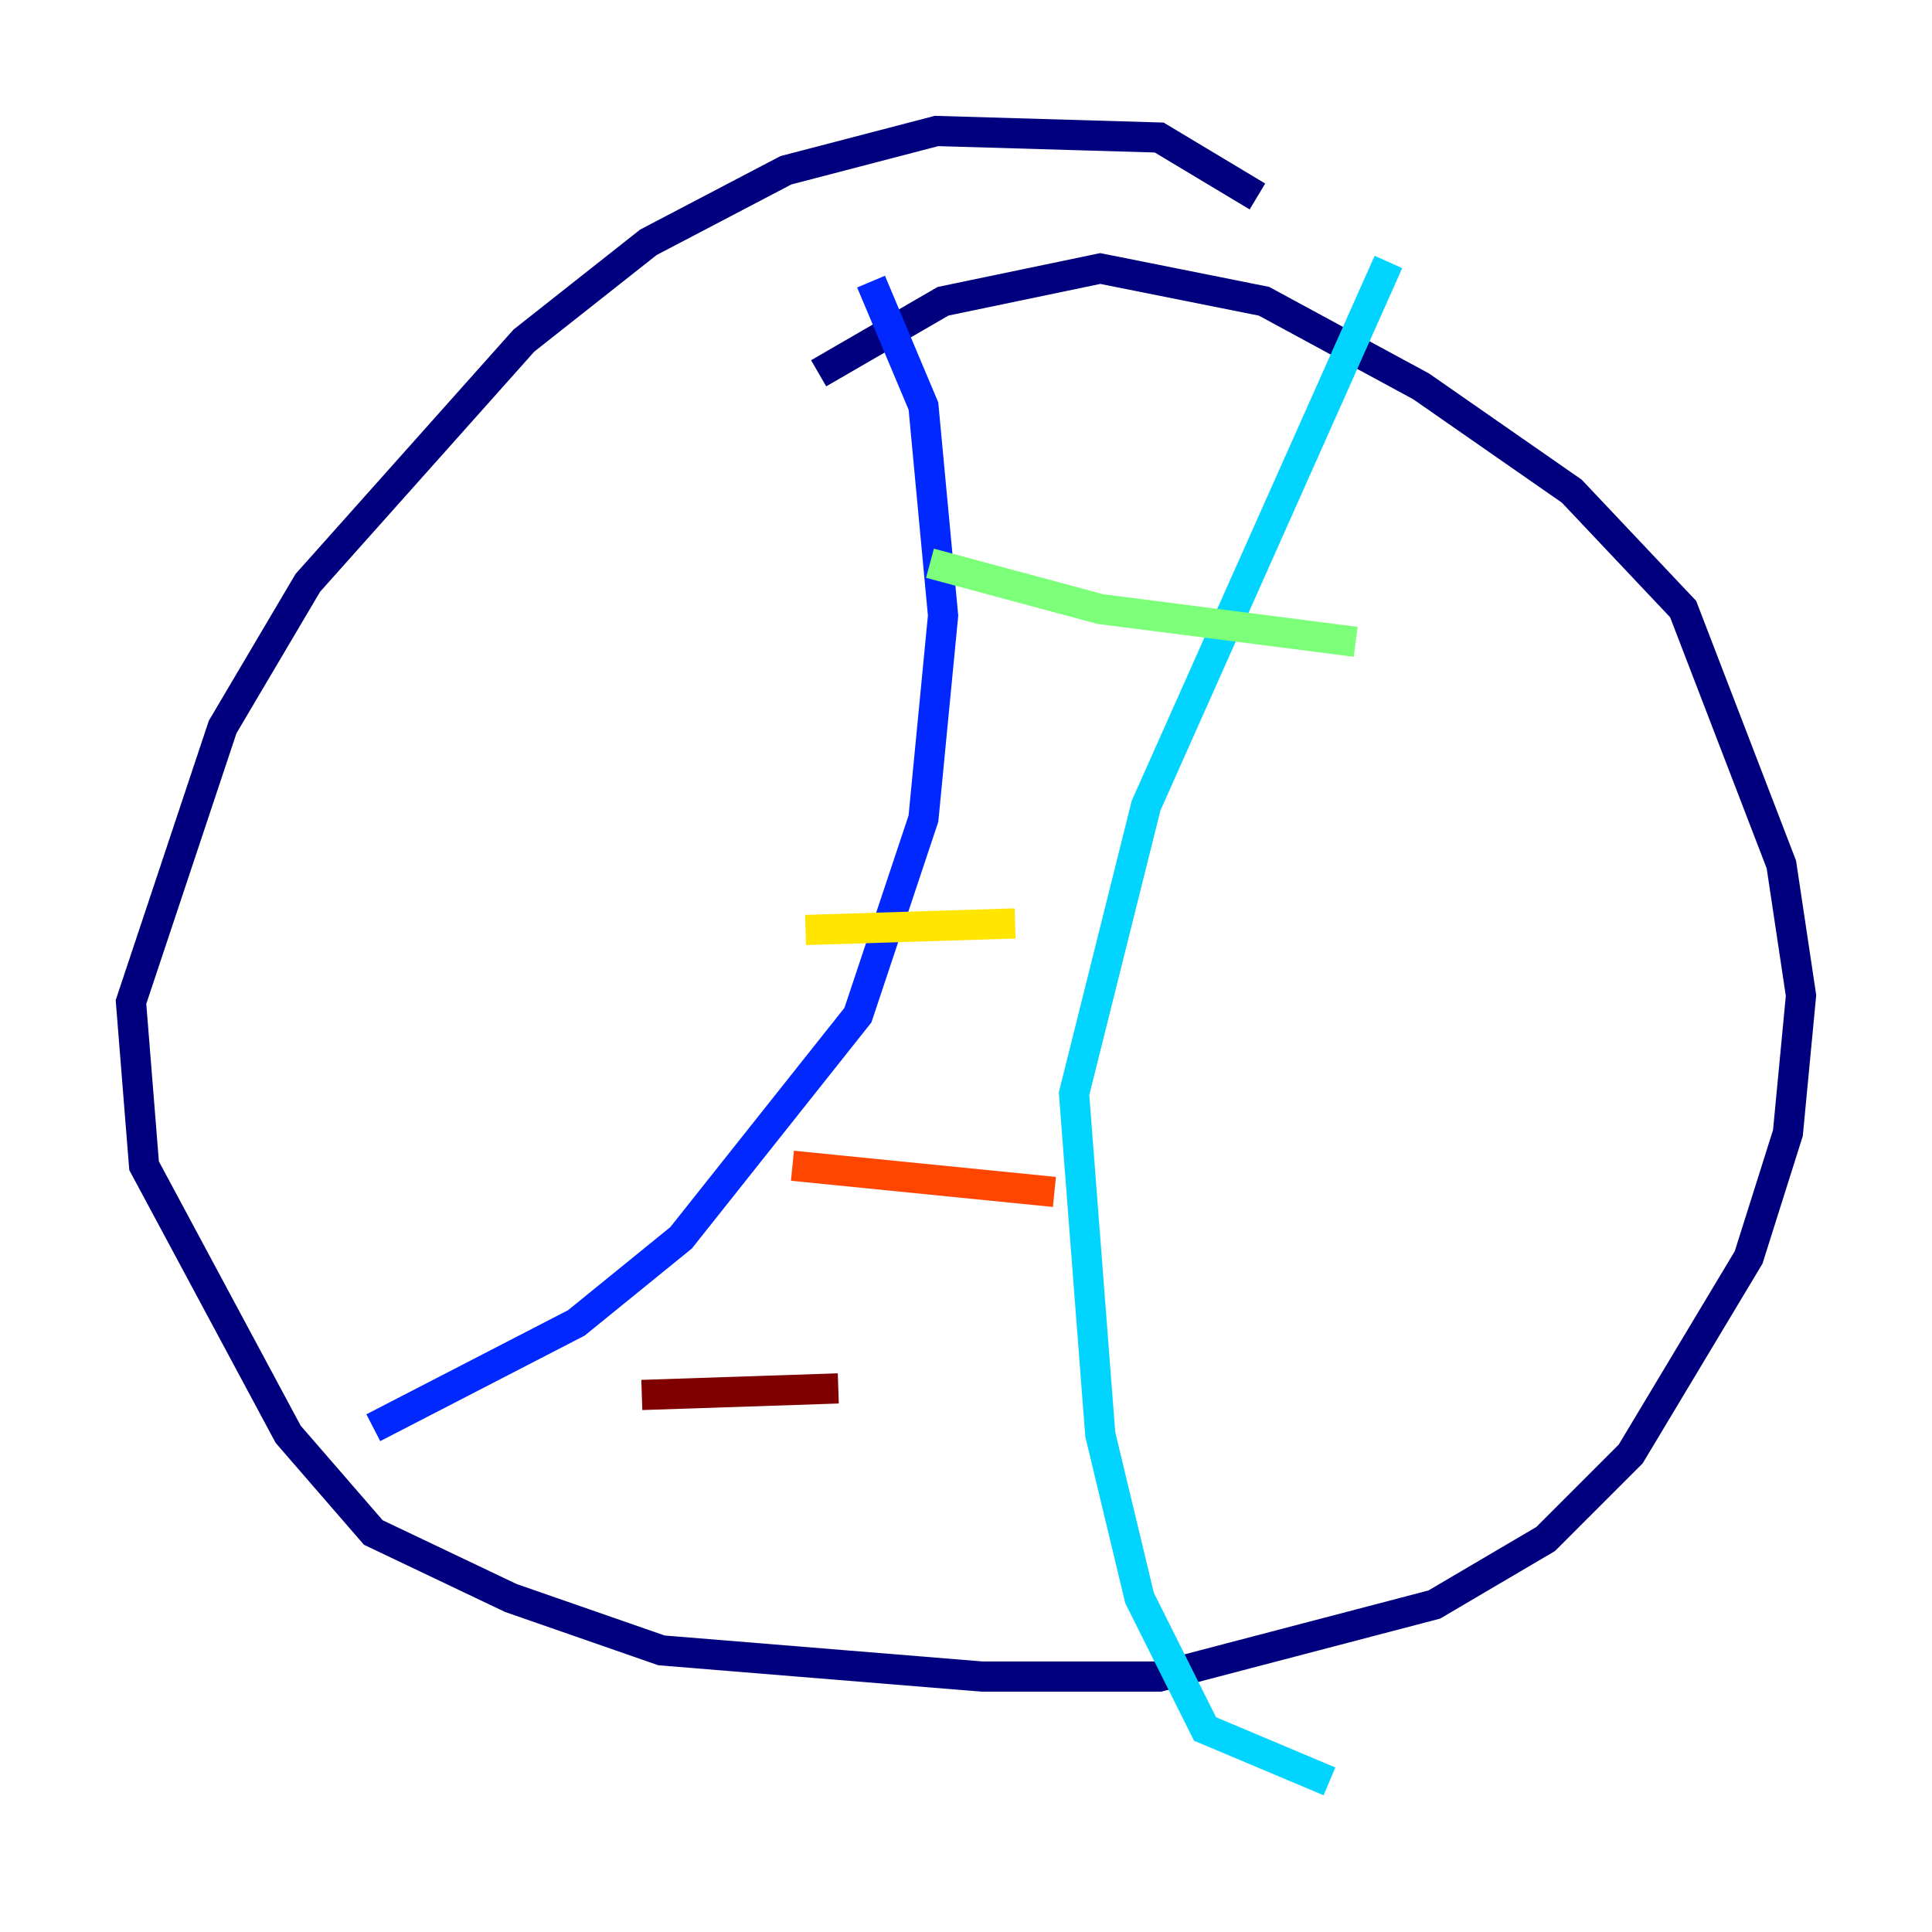 <?xml version="1.0" encoding="utf-8" ?>
<svg baseProfile="tiny" height="128" version="1.2" viewBox="0,0,128,128" width="128" xmlns="http://www.w3.org/2000/svg" xmlns:ev="http://www.w3.org/2001/xml-events" xmlns:xlink="http://www.w3.org/1999/xlink"><defs /><polyline fill="none" points="83.308,13.017 76.8,9.112 62.047,8.678 52.068,11.281 42.956,16.054 34.712,22.563 20.393,38.617 14.752,48.163 8.678,66.386 9.546,77.234 19.091,95.024 24.732,101.532 33.844,105.871 43.824,109.342 65.085,111.078 76.8,111.078 95.024,106.305 102.4,101.966 108.041,96.325 115.851,83.308 118.454,75.064 119.322,65.953 118.02,57.275 111.512,40.352 104.136,32.542 94.156,25.6 83.742,19.959 72.895,17.79 62.481,19.959 54.237,24.732" stroke="#00007f" stroke-width="2" /><polyline fill="none" points="57.709,18.658 61.18,26.902 62.481,40.786 61.18,54.237 56.841,67.254 45.125,82.007 38.183,87.647 24.732,94.59" stroke="#0028ff" stroke-width="2" /><polyline fill="none" points="91.986,17.356 75.932,53.37 71.159,72.461 72.895,95.024 75.498,105.871 79.837,114.549 88.081,118.02" stroke="#00d4ff" stroke-width="2" /><polyline fill="none" points="61.614,37.315 72.895,40.352 89.817,42.522" stroke="#7cff79" stroke-width="2" /><polyline fill="none" points="53.37,61.614 67.254,61.18" stroke="#ffe500" stroke-width="2" /><polyline fill="none" points="52.502,77.234 69.858,78.969" stroke="#ff4600" stroke-width="2" /><polyline fill="none" points="42.522,92.42 55.539,91.986" stroke="#7f0000" stroke-width="2" /></svg>